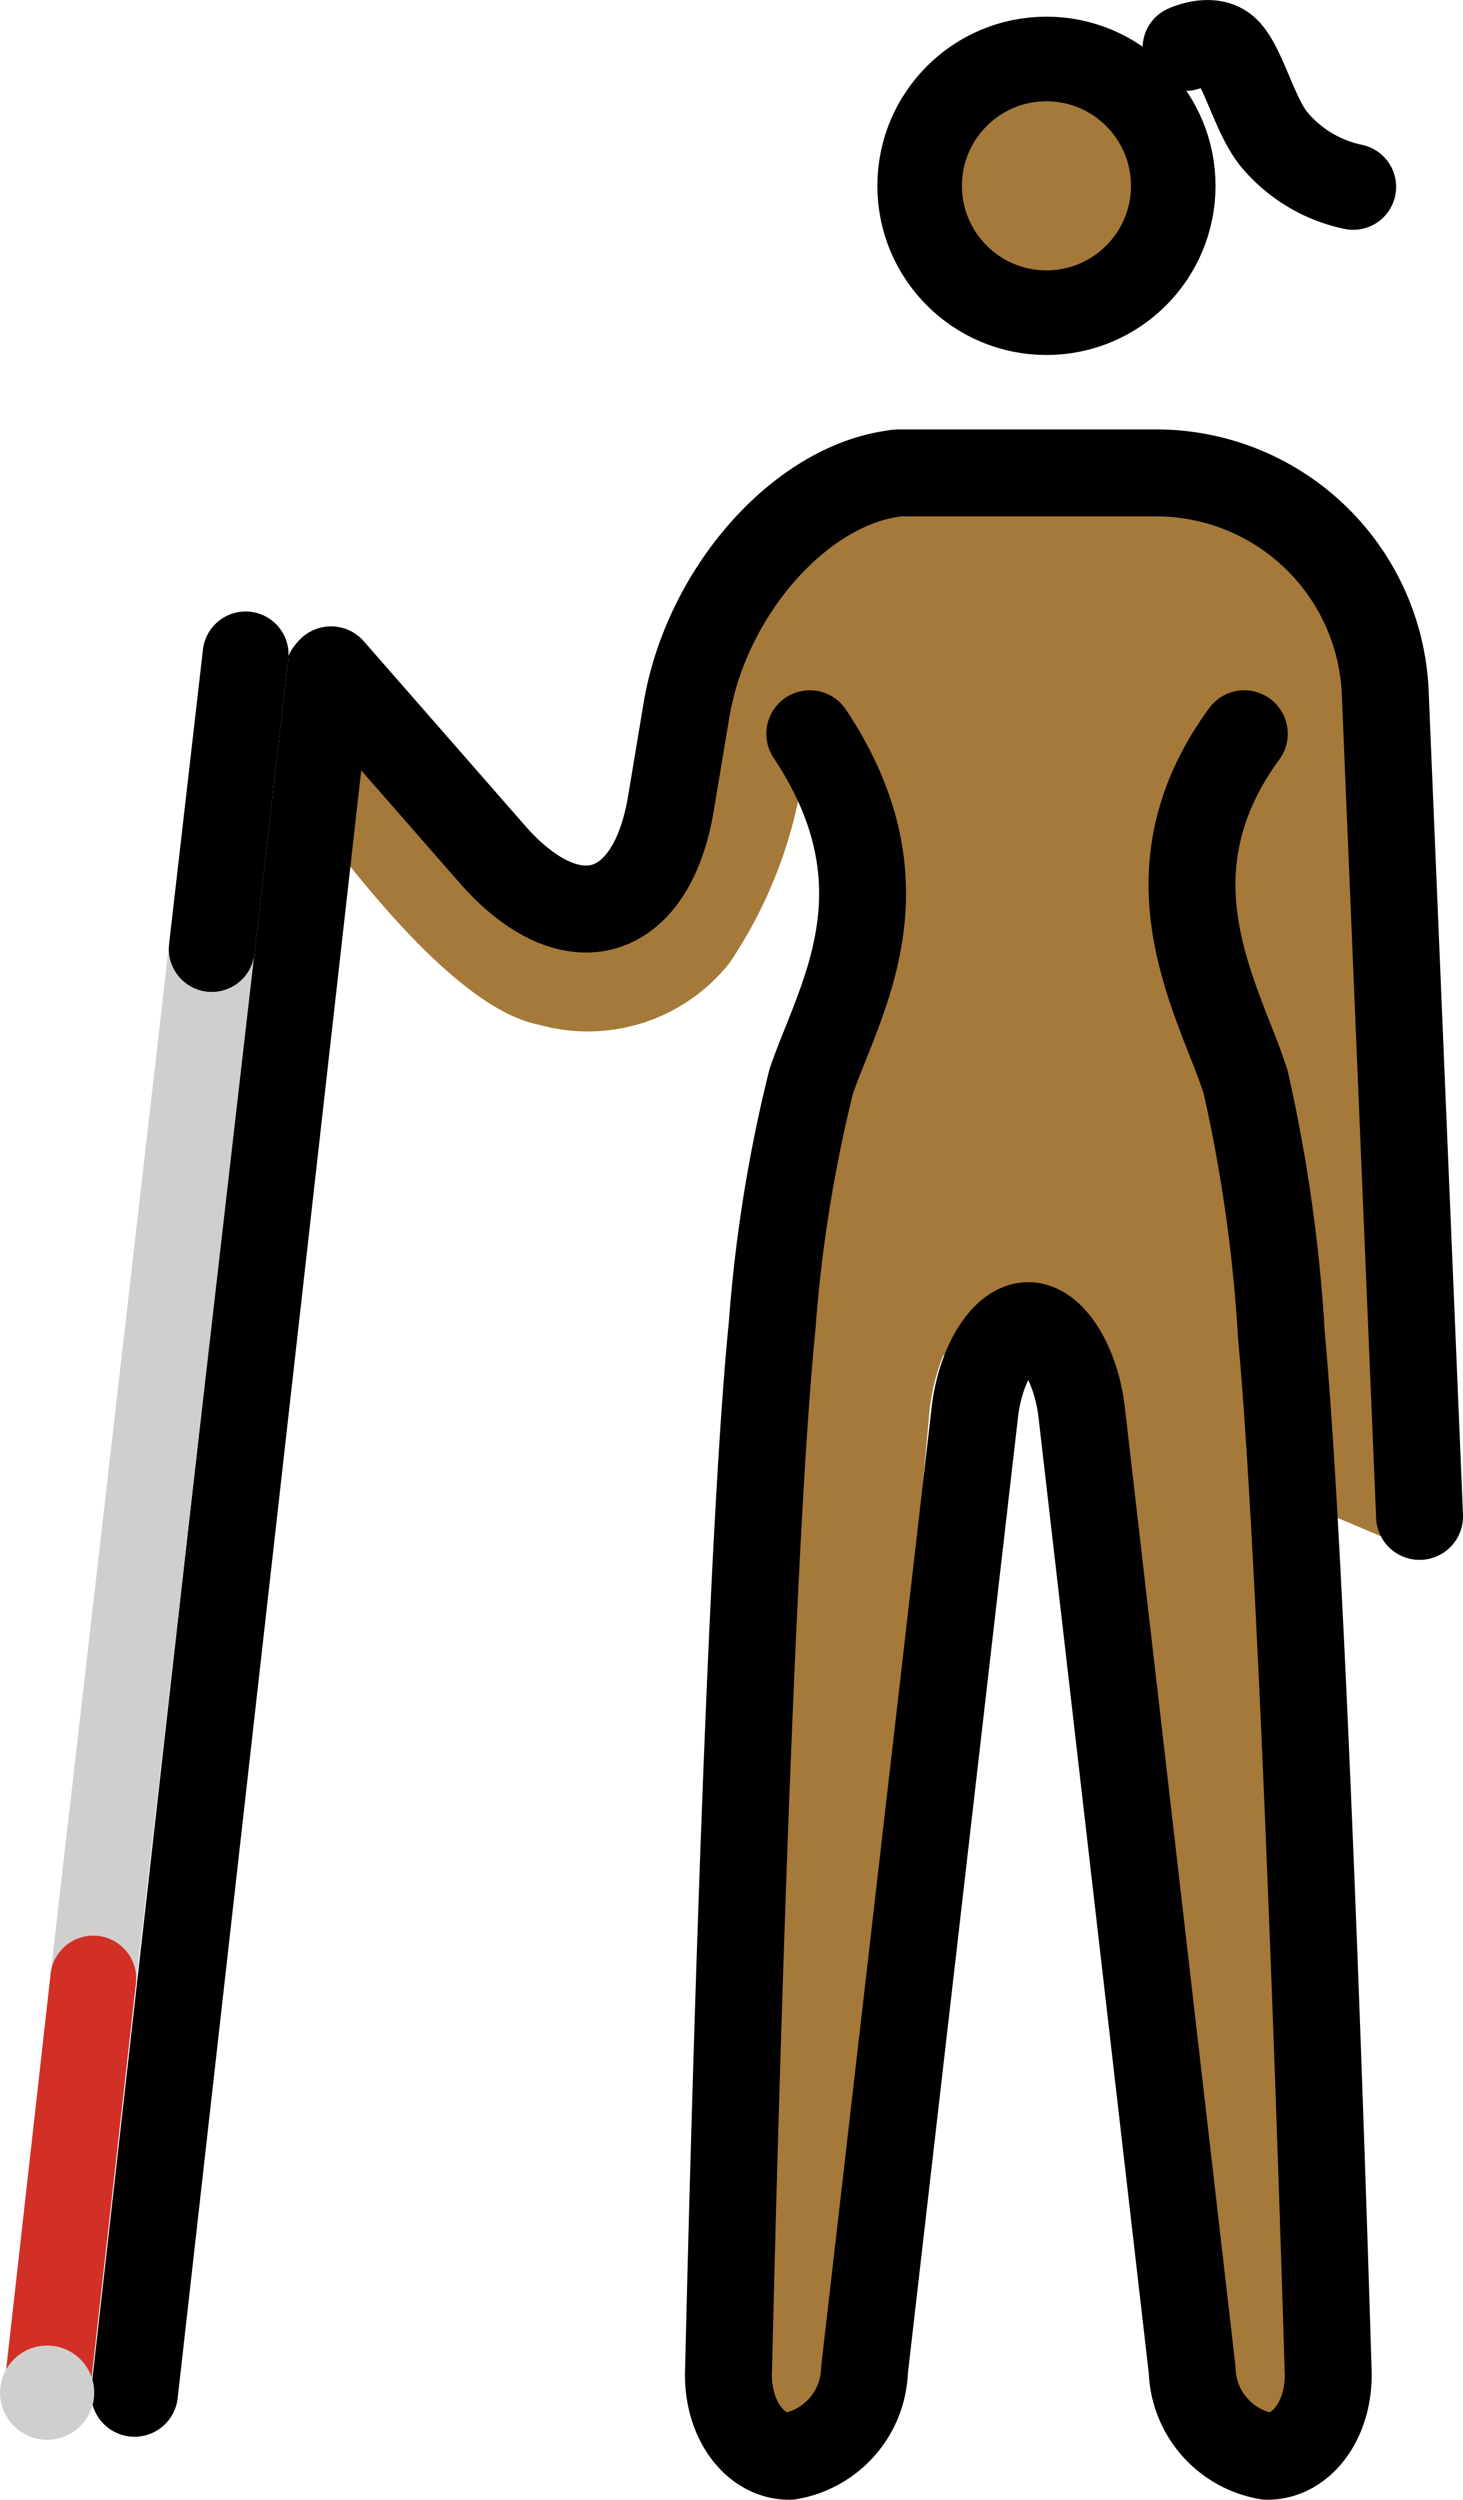 <svg xmlns="http://www.w3.org/2000/svg" xmlns:svg="http://www.w3.org/2000/svg" id="emoji" width="34.082" height="58.207" version="1.1" viewBox="0 0 34.082 58.207"><g id="skin" transform="translate(-19.474,-6.459)"><path id="path1" fill="#a57939" d="m 51.381,21.841 c -0.116,-2.328 -2.685,-4.16 -4.963,-4.183 h -6.073 a 4.68,4.68 0 0 0 -1.426,0.264 v 0 l -0.296,0.094 a 4.715,4.715 0 0 0 -3.092,3.886 l -0.035,0.195 v 0 l -0.549,4.345 -1.688,1.181 -6.748,-6.243 c 0,0 -1.477,1.75 -0.465,3.142 1.012,1.392 3.835,5.39 5.989,5.799 a 4.214,4.214 0 0 0 4.429,-1.433 10.688,10.688 0 0 0 1.678,-4.165 l 1.316,1.423 -1.997,11.179 -0.82,24.909 c -0.033,0.319 0.825,0.652 1.02,0.903 a 0.245,0.245 0 0 0 0.154,0.091 c 0.217,0 1.151,-0.287 1.232,-0.995 l 2.085,-22.96 a 5.026,5.026 0 0 1 0.31,-1.243 l 1.192,-0.746 h 1.645 l 0.996,0.631 a 4.989,4.989 0 0 1 0.356,1.358 L 48.204,62.09 c 0.08,0.706 0.528,1.139 0.745,1.139 a 0.244,0.244 0 0 0 0.154,-0.091 c 0.195,-0.252 0.831,-0.521 0.798,-0.84 l -0.253,-20.909 2.5,1.052 c -0.053,-0.12 0.863,-0.785 0.857,-0.917 z"/><circle id="circle1" cx="43.787" cy="10.618" r="3.066" fill="#a57939"/></g><g id="line" transform="translate(-19.474,-6.459)"><g id="g4"><path id="path2" fill="none" stroke="#000" stroke-linecap="round" stroke-linejoin="round" stroke-width="2.025" d="m 38.339,23.545 c 2.381,3.577 0.685,6.183 0.032,8.099 a 33.787,33.787 0 0 0 -0.909,5.683 c -0.608,6.05 -1.015,24.301 -1.015,24.301 -0.056,1.114 0.582,2.025 1.417,2.025 a 2.102,2.102 0 0 0 1.75,-2.011 l 2.57,-22.303 c 0.128,-1.107 0.687,-2.012 1.244,-2.012 0.557,0 1.114,0.905 1.244,2.012 l 2.574,22.303 a 2.102,2.102 0 0 0 1.75,2.011 c 0.835,0 1.473,-0.911 1.417,-2.025 0,0 -0.529,-18.062 -1.086,-24.056 a 36.322,36.322 0 0 0 -0.837,-5.928 c -0.625,-1.926 -2.446,-4.798 -0.029,-8.099"/><path id="path3" fill="none" stroke="#000" stroke-linecap="round" stroke-linejoin="round" stroke-width="2.025" d="M 52.544,41.768 51.742,22.533 A 5.339,5.339 0 0 0 46.47,17.471 h -6.075"/><g id="line-2"><path id="path4" fill="none" stroke="#000" stroke-linecap="round" stroke-linejoin="round" stroke-width="2.025" d="m 27.186,22.056 3.753,4.29 c 1.834,2.095 3.708,1.562 4.166,-1.184 L 35.465,23 c 0.458,-2.747 2.64,-5.242 4.867,-5.52"/></g><line id="line4" x1="27.127" x2="22.607" y1="22.125" y2="62.186" fill="none" stroke="#000" stroke-linecap="round" stroke-miterlimit="10" stroke-width="2.025"/></g><circle id="circle4" cx="43.852" cy="10.786" r="2.954" fill="none" stroke="#000" stroke-miterlimit="10" stroke-width="1.97"/><path id="path5" fill="none" stroke="#000" stroke-linecap="round" stroke-linejoin="round" stroke-width="2" d="m 47.092,7.575 c 0,0 0.579,-0.27 0.925,0.018 0.408,0.337 0.686,1.599 1.168,2.145 a 3.26,3.26 0 0 0 1.813,1.072"/></g><g id="color-foreground" transform="translate(-19.474,-6.459)"><g id="g7"><line id="line5" x1="25.196" x2="21.647" y1="21.698" y2="52.53" fill="none" stroke="#d0cfce" stroke-linecap="round" stroke-miterlimit="10" stroke-width="2"/><line id="line6" x1="21.647" x2="20.572" y1="52.53" y2="62.092" fill="none" stroke="#d22f27" stroke-linecap="round" stroke-miterlimit="10" stroke-width="2"/><circle id="circle6" cx="20.572" cy="62.172" r="1.097" fill="#d0cfce"/><line id="line7" x1="25.196" x2="24.407" y1="21.698" y2="28.556" fill="none" stroke="#000" stroke-linecap="round" stroke-miterlimit="10" stroke-width="2"/></g></g></svg>